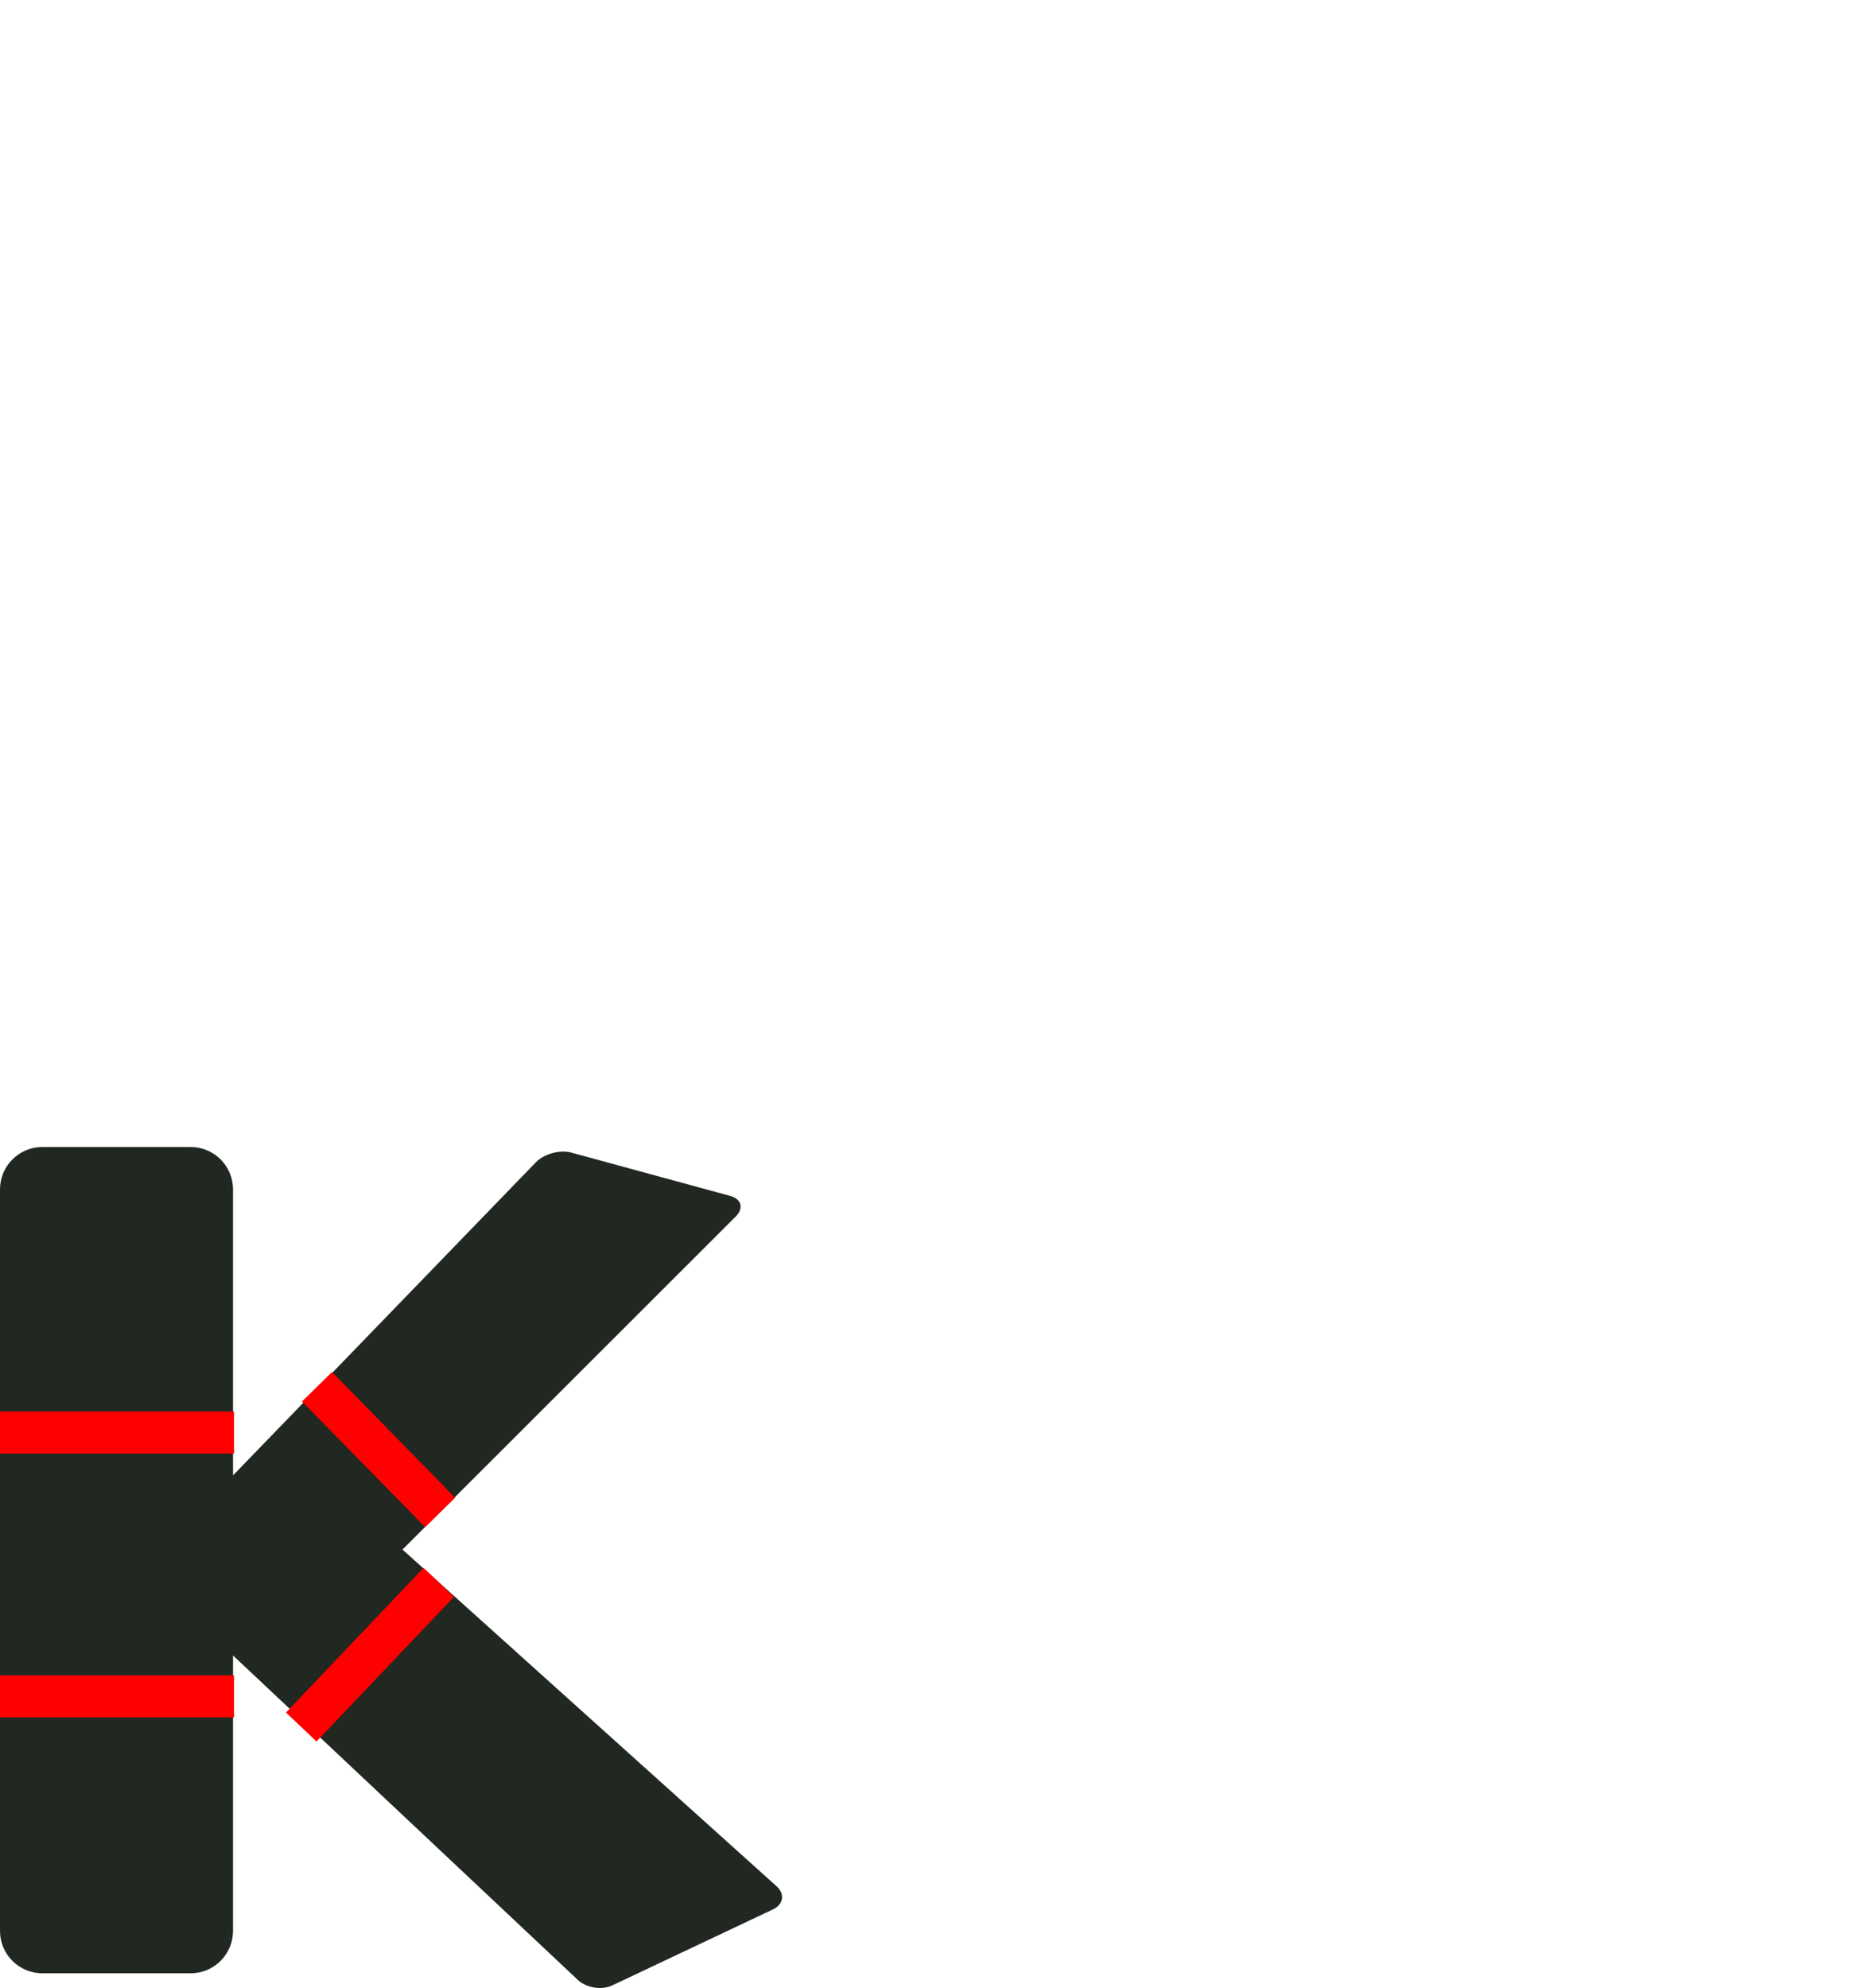 <?xml version="1.0" encoding="UTF-8" standalone="no"?>
<!-- Generator: Adobe Illustrator 15.1.0, SVG Export Plug-In . SVG Version: 6.00 Build 0)  -->

<svg
   xmlns:dc="http://purl.org/dc/elements/1.1/"
   xmlns:cc="http://creativecommons.org/ns#"
   xmlns:rdf="http://www.w3.org/1999/02/22-rdf-syntax-ns#"
   xmlns:svg="http://www.w3.org/2000/svg"
   xmlns="http://www.w3.org/2000/svg"
   xmlns:sodipodi="http://sodipodi.sourceforge.net/DTD/sodipodi-0.dtd"
   xmlns:inkscape="http://www.inkscape.org/namespaces/inkscape"
   version="1.1"
   id="Ebene_2"
   x="0px"
   y="0px"
   width="626.031"
   height="670.094"
   viewBox="0 0 626.031 670.094"
   enable-background="new 0 0 4856 968"
   xml:space="preserve"
   inkscape:version="0.48.5 r10040"
   sodipodi:docname="koubachi_k.svg"><defs
     id="defs39" /><sodipodi:namedview
     pagecolor="#ffffff"
     bordercolor="#666666"
     borderopacity="1"
     objecttolerance="10"
     gridtolerance="10"
     guidetolerance="10"
     inkscape:pageopacity="0"
     inkscape:pageshadow="2"
     inkscape:window-width="1680"
     inkscape:window-height="1002"
     id="namedview37"
     showgrid="false"
     fit-margin-top="20"
     fit-margin-left="20"
     fit-margin-right="20"
     fit-margin-bottom="20"
     inkscape:zoom="1.2774486"
     inkscape:cx="197.0982"
     inkscape:cy="188.61312"
     inkscape:window-x="0"
     inkscape:window-y="22"
     inkscape:window-maximized="0"
     inkscape:current-layer="layer2"
     inkscape:document-units="mm" /><g
     inkscape:groupmode="layer"
     id="layer1"
     inkscape:label="shape"
     style="display:inline"><path
       d="M 261.749,635.762 135.685,522.315 248.034,410.046 c 2.778,-2.774 1.949,-5.891 -1.843,-6.924 L 192.567,388.503 c -3.792,-1.032 -9.137,0.425 -11.88,3.236 l -102.132,105.581 0,-96.408 0,-0.003 c 0,-7.884 -6.395,-14.279 -14.283,-14.279 l -49.989,0 c -7.891,0 -14.283,6.388 -14.283,14.283 l 0,249.947 c 0,7.891 6.392,14.283 14.283,14.283 l 49.989,0 c 7.884,0 14.279,-6.392 14.283,-14.283 l 0,-92.838 116.227,109.345 c 2.845,2.699 8.079,3.543 11.632,1.86 l 54.189,-25.634 c 3.548,-1.677 4.066,-5.203 1.146,-7.83"
       id="path22"
       inkscape:connector-curvature="0"
       style="fill:#212721"
       sodipodi:nodetypes="ccccccccssssssscccccc" /></g><g
     inkscape:groupmode="layer"
     id="layer2"
     inkscape:label="struts"
     style="display:inline"><path
       style="fill:#ff0000;fill-opacity:1;stroke:none"
       d="m 111.929,462.476 41.521,42.363 -10.122,9.921 -41.521,-42.363 z"
       id="rect3002"
       inkscape:connector-curvature="0" /><path
       style="fill:#ff0000;fill-opacity:1;stroke:none"
       d="m 96.419,577.247 46.366,-48.762 10.271,9.767 -46.366,48.762 z"
       id="rect3794"
       inkscape:connector-curvature="0" /><path
       style="color:#000000;fill:#ff0000;fill-opacity:1;fill-rule:nonzero;stroke:none;stroke-width:1;marker:none;visibility:visible;display:inline;overflow:visible;enable-background:accumulate"
       d="m 2.86255e-6,475.792 78.907,0 0,14.173 -78.907,0 z"
       id="rect3806"
       inkscape:connector-curvature="0" /><path
       style="color:#000000;fill:#ff0000;fill-opacity:1;fill-rule:nonzero;stroke:none;stroke-width:1;marker:none;visibility:visible;display:inline;overflow:visible;enable-background:accumulate"
       d="m 2.8856806e-6,564.719 78.907,0 0,14.173 -78.907,0 z"
       id="rect3844"
       inkscape:connector-curvature="0" /></g></svg>
